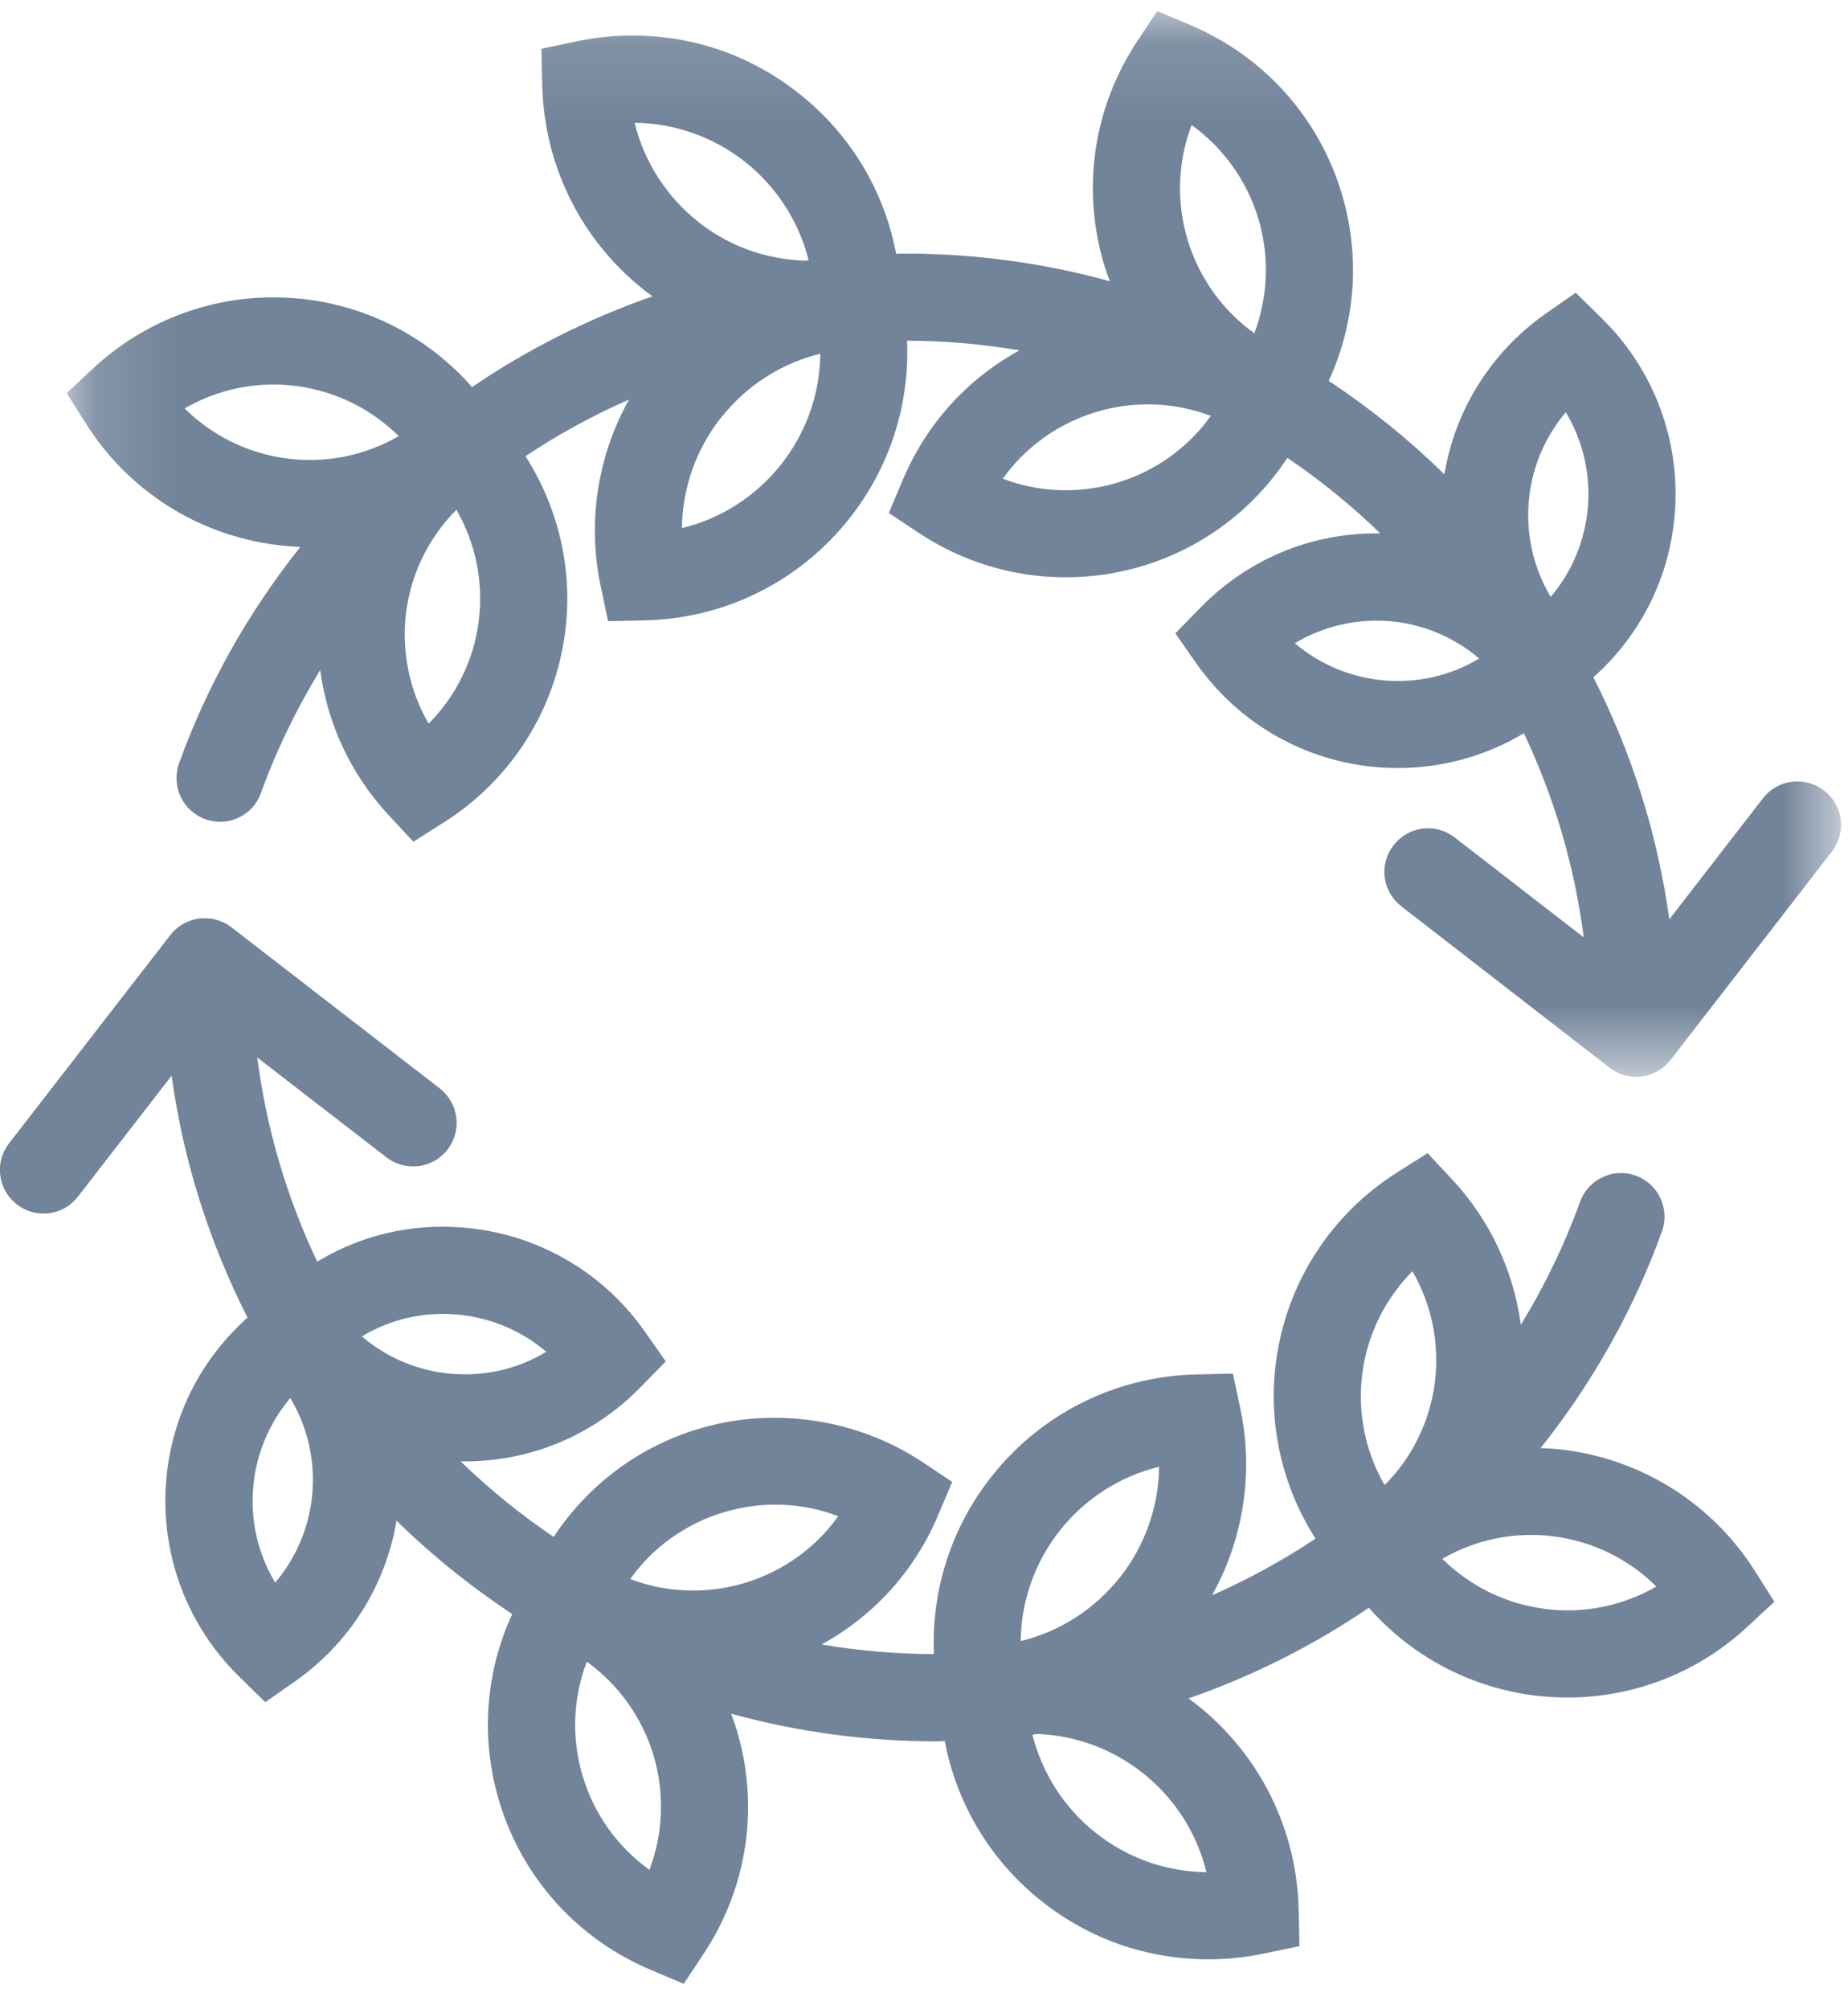 <svg xmlns="http://www.w3.org/2000/svg" xmlns:xlink="http://www.w3.org/1999/xlink" width="23" height="25" viewBox="0 0 23 25">
    <defs>
        <path id="m6kd3n3ana" d="M0.137 0.118L22.22 0.118 22.22 13.378 0.137 13.378z"/>
    </defs>
    <g fill="none" fill-rule="evenodd">
        <g>
            <g>
                <g>
                    <g transform="translate(-55, -285) translate(1, 36) translate(54, 249) translate(0.693, 0.02)">
                        <mask id="asi37gm34b" fill="#fff">
                            <use xlink:href="#m6kd3n3ana"/>
                        </mask>
                        <path fill="#72849A" d="M4.269 5.406c-.418.243-.906.342-1.39.279-.484-.063-.93-.282-1.274-.623.419-.243.907-.342 1.39-.279.485.063.93.282 1.274.623m.996 2.305c-.063.484-.282.93-.623 1.273-.243-.418-.341-.906-.28-1.39.063-.482.284-.929.625-1.271.242.418.34.905.278 1.388m4.057-4.488c-.49-.016-.948-.183-1.326-.484-.395-.313-.672-.746-.791-1.232.5.006.984.177 1.379.49.39.31.666.74.787 1.22l-.05.006m-1.036 1.95c.313-.396.746-.673 1.232-.792-.006.5-.177.985-.49 1.38-.314.395-.747.672-1.233.79.006-.5.177-.984.49-1.379m6.093-.017c-.284.396-.691.688-1.162.83-.473.142-.977.123-1.428-.049.284-.396.692-.688 1.163-.83.47-.142.972-.124 1.427.049m.541-1.028c-.396-.285-.688-.692-.83-1.163-.142-.471-.124-.972.05-1.428.395.284.687.692.83 1.163.141.47.123.971-.05 1.428m3.689 3.279c-.211-.352-.308-.765-.274-1.178.033-.414.196-.805.462-1.118.212.352.309.765.275 1.178-.034.414-.197.805-.463 1.118m-.89.767c-.352.212-.756.307-1.177.273-.414-.034-.805-.197-1.118-.463.35-.21.764-.307 1.178-.275.411.034.802.198 1.117.465m4.499 2.003c-.019-.144-.092-.272-.206-.36-.237-.183-.579-.14-.761.096l-1.166 1.506c-.144-1.049-.462-2.06-.945-3.011.59-.526.948-1.242 1.013-2.03.074-.91-.258-1.8-.912-2.44l-.321-.315-.37.258c-.678.475-1.13 1.194-1.264 2.001-.442-.432-.925-.822-1.44-1.162.337-.733.395-1.557.161-2.334-.285-.945-.97-1.707-1.881-2.092L13.71.118l-.249.375c-.546.824-.696 1.838-.411 2.784.02.066.043.133.07.202-.828-.228-1.684-.344-2.549-.344-.037 0-.073.002-.11.004-.15-.789-.574-1.492-1.203-1.99C8.66.673 7.942.422 7.18.422c-.233 0-.466.024-.694.072l-.44.093.01.45c.021 1 .483 1.93 1.265 2.55.034.027.07.054.107.08-.795.277-1.55.656-2.246 1.129-.529-.601-1.25-.986-2.047-1.089-.976-.126-1.95.187-2.67.858l-.328.306.24.38c.526.832 1.387 1.382 2.363 1.508.1.013.203.022.305.026-.653.82-1.16 1.725-1.51 2.693-.1.282.046.593.326.694.136.05.283.044.414-.018.132-.061.231-.17.28-.307.19-.528.438-1.04.737-1.53.09.673.385 1.303.853 1.806l.307.33.38-.241c.832-.527 1.382-1.388 1.508-2.363.1-.767-.076-1.54-.493-2.193.405-.27.837-.506 1.289-.705-.392.701-.521 1.524-.354 2.318l.093.44.45-.01c1-.02 1.93-.482 2.551-1.265.501-.631.754-1.413.72-2.215.466.001.935.042 1.4.12-.652.357-1.16.916-1.452 1.61l-.175.413.375.25c.545.36 1.177.551 1.828.551.323 0 .644-.047.955-.141.741-.223 1.376-.698 1.802-1.345.411.278.8.593 1.157.94-.843-.015-1.643.314-2.237.922l-.314.321.257.368c.525.75 1.348 1.223 2.26 1.298.081.007.167.01.253.01.557 0 1.095-.15 1.568-.433.381.804.631 1.657.745 2.54L17.412 10.4c-.115-.089-.257-.128-.4-.11-.144.019-.272.092-.361.207-.089.114-.128.256-.11.4.019.144.092.271.207.36l2.591 2.007c.095.073.213.114.332.114.023 0 .046-.002.068-.005.144-.018.272-.091.36-.206l2.007-2.591c.089-.115.128-.257.11-.4" mask="url(#asi37gm34b)"/>
                    </g>
                    <path fill="#72849A" d="M3.888 18.574c-.034.413-.197.804-.463 1.117-.212-.352-.309-.764-.274-1.178.033-.413.196-.804.462-1.118.212.353.309.765.275 1.179m1.732-1.481c-.413-.034-.806-.199-1.116-.465.353-.213.756-.307 1.176-.273.414.034.805.197 1.119.464-.352.213-.756.308-1.18.274m2.464 6.172c-.396-.284-.688-.692-.83-1.163-.142-.47-.124-.971.05-1.427.395.284.687.692.83 1.162.14.471.123.972-.05 1.428m2.35-4.4c-.284.396-.691.688-1.162.83-.472.142-.973.124-1.428-.048.284-.397.692-.689 1.163-.83.471-.143.972-.125 1.428.048m7.423-1.658c-.062.482-.283.93-.624 1.271-.242-.417-.34-.904-.278-1.388.063-.483.283-.93.624-1.273.242.419.34.906.278 1.39m2.758 2.533c-.42.242-.907.341-1.39.278-.484-.063-.93-.282-1.274-.623.419-.243.907-.341 1.39-.279.484.063.93.283 1.274.624m-7.69 1.835c.476.021.925.19 1.3.487.395.313.672.746.79 1.232-.505-.006-.981-.175-1.379-.49-.39-.31-.666-.739-.786-1.22l.075-.01m1.01-1.945c-.313.395-.746.672-1.232.79.006-.5.177-.984.49-1.379.314-.395.747-.672 1.233-.79-.006.5-.177.984-.49 1.38m5.544-1.589c-.099-.013-.2-.02-.306-.023.653-.821 1.161-1.727 1.51-2.696.102-.281-.044-.593-.325-.694-.135-.05-.282-.043-.413.018-.132.062-.232.171-.281.308-.19.527-.438 1.04-.737 1.53-.09-.674-.385-1.304-.853-1.807l-.307-.329-.38.24c-.832.526-1.382 1.388-1.508 2.364-.099.767.076 1.54.493 2.192-.405.27-.837.506-1.288.705.391-.701.52-1.525.353-2.318l-.093-.44-.45.01c-1 .021-1.93.482-2.55 1.265-.501.631-.755 1.413-.722 2.215-.465-.001-.934-.042-1.398-.12.651-.356 1.159-.916 1.451-1.609l.175-.414-.374-.249c-.812-.538-1.853-.692-2.784-.41-.74.222-1.376.697-1.802 1.344-.411-.278-.8-.593-1.158-.94h.051c.829 0 1.605-.327 2.187-.922l.315-.321-.258-.369c-.525-.75-1.349-1.222-2.26-1.297-.645-.054-1.272.092-1.82.424-.382-.805-.632-1.658-.746-2.54L4.81 14.4c.237.183.578.14.76-.097.183-.236.14-.577-.096-.76L2.88 11.537c-.237-.182-.578-.139-.76.097L.113 14.225c-.089.115-.128.257-.11.4.019.144.092.272.206.36.096.075.211.114.332.114.17 0 .326-.076.429-.21l1.166-1.505c.144 1.048.462 2.059.945 3.01-.59.526-.948 1.243-1.013 2.03-.074.911.258 1.8.912 2.44l.322.315.368-.258c.678-.474 1.13-1.193 1.265-2 .442.432.925.821 1.44 1.161-.337.733-.395 1.557-.161 2.333.285.946.97 1.708 1.881 2.093l.415.175.248-.375c.547-.824.696-1.839.411-2.784-.02-.066-.043-.133-.07-.202.828.228 1.684.344 2.549.344.037 0 .073-.002.11-.004.15.789.574 1.492 1.203 1.991.598.475 1.317.725 2.08.725.232 0 .465-.024.692-.072l.44-.092-.01-.45c-.021-1-.482-1.93-1.265-2.552l-.106-.08c.795-.276 1.549-.655 2.245-1.128.529.601 1.251.986 2.048 1.09.14.017.284.027.426.027.833 0 1.63-.314 2.242-.885l.33-.307-.24-.38c-.527-.832-1.389-1.382-2.364-1.508" transform="translate(-55, -285) translate(1, 36) translate(54, 249)"/>
                </g>
            </g>
        </g>
    </g>
</svg>
